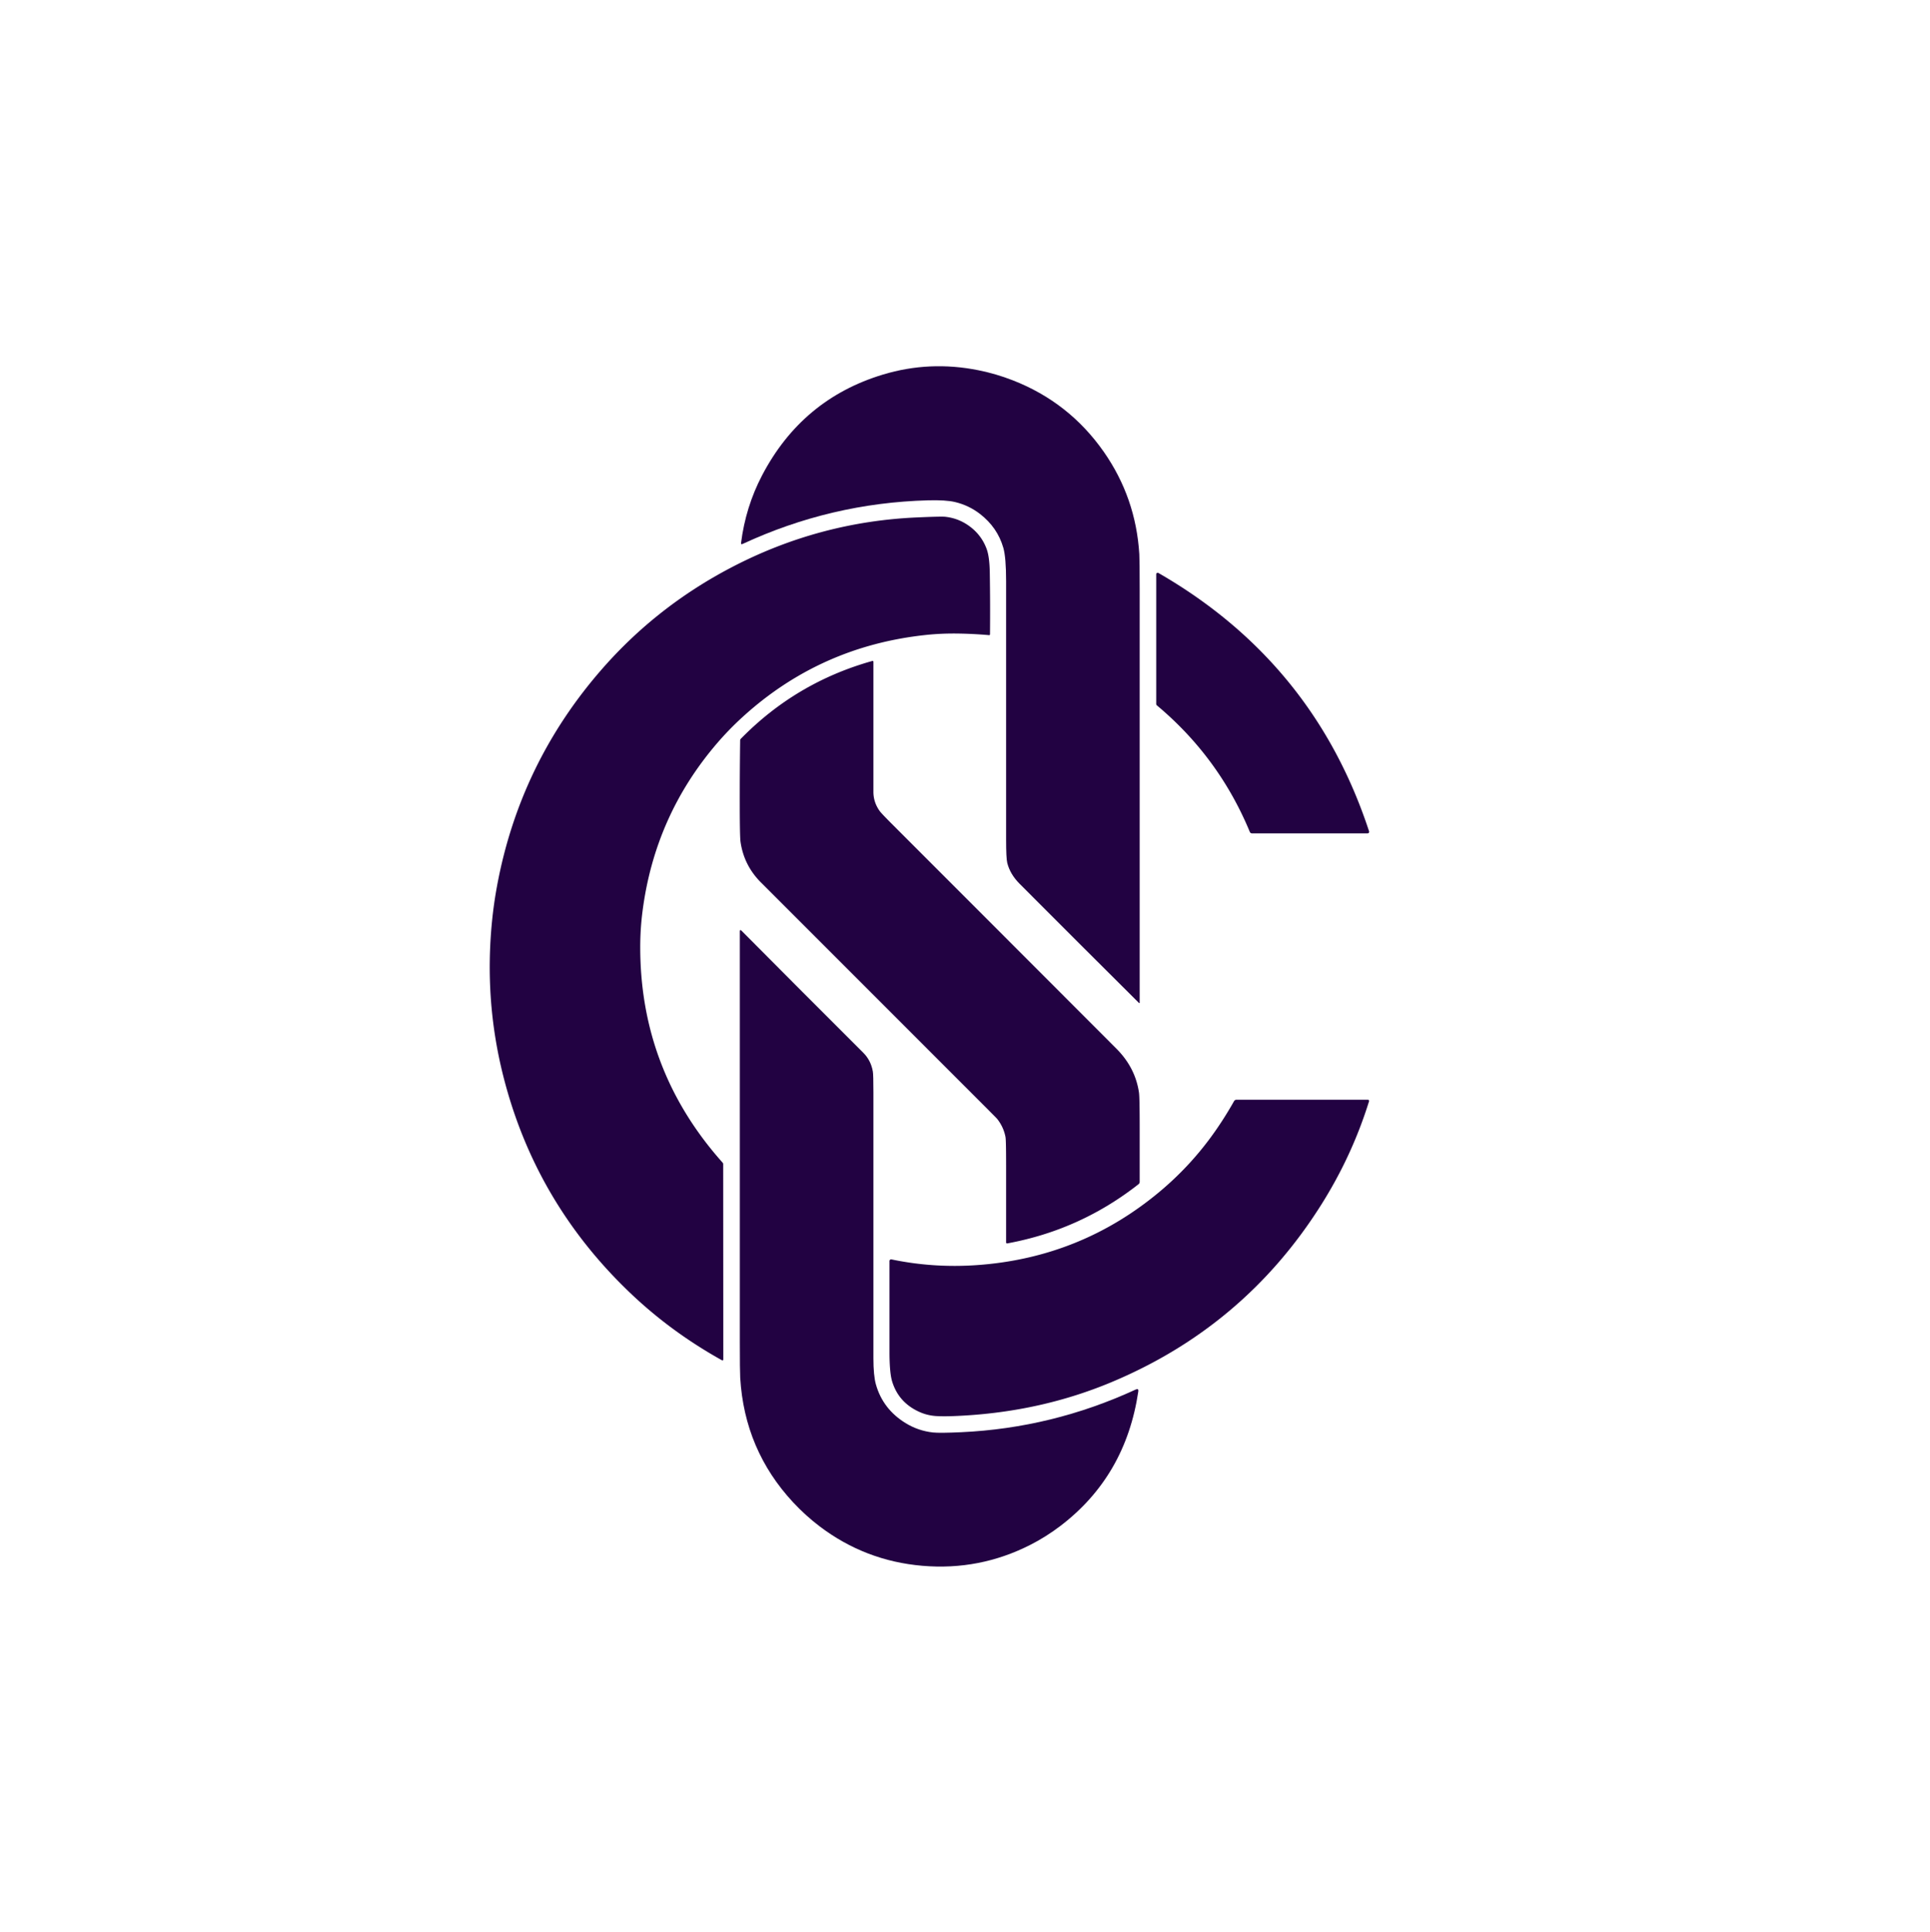<?xml version="1.0" encoding="UTF-8" standalone="no"?>
<!DOCTYPE svg PUBLIC "-//W3C//DTD SVG 1.1//EN" "http://www.w3.org/Graphics/SVG/1.1/DTD/svg11.dtd">
<svg xmlns="http://www.w3.org/2000/svg" version="1.1" viewBox="0 0 1080 1081">
<path fill="#220242" d="
  M 519.32 279.91
  Q 464.99 281.38 415.52 304.33
  Q 414.56 304.78 414.69 303.72
  Q 417.24 283.59 426.40 266.05
  Q 448.74 223.27 494.06 209.56
  Q 520.23 201.65 547.54 207.14
  Q 557.33 209.10 566.69 212.75
  Q 598.28 225.04 617.69 252.81
  Q 635.60 278.46 637.54 310.01
  Q 637.75 313.50 637.75 330.00
  Q 637.75 445.26 637.75 560.84
  Q 637.75 561.50 637.28 561.04
  Q 603.95 527.92 570.56 494.44
  Q 565.23 489.09 563.65 482.77
  Q 563.00 480.19 563.00 469.68
  Q 563.00 397.42 563.00 325.15
  Q 563.00 311.86 561.45 306.48
  Q 558.19 295.13 548.44 287.56
  Q 542.20 282.73 534.46 280.88
  Q 529.26 279.64 519.32 279.91
  Z"
/>
<path fill="#220242" d="
  M 353.68 724.32
  Q 299.45 673.17 281.50 601.50
  Q 270.96 559.43 275.33 515.42
  Q 276.31 505.53 278.14 495.64
  Q 290.93 426.60 337.31 373.81
  Q 367.64 339.29 408.93 317.63
  Q 458.01 291.88 513.18 289.47
  Q 526.68 288.88 528.81 289.10
  Q 537.10 289.96 543.69 295.31
  Q 549.61 300.13 552.19 307.34
  Q 553.73 311.66 553.87 320.37
  Q 554.15 337.40 553.99 354.87
  A 0.47 0.47 2.2 0 1 553.48 355.34
  Q 544.52 354.55 535.66 354.44
  Q 526.58 354.32 517.87 355.26
  Q 458.73 361.61 415.27 401.38
  Q 407.85 408.17 401.35 415.72
  Q 366.35 456.43 359.52 510.06
  Q 358.26 519.90 358.27 530.00
  Q 358.30 598.82 404.35 650.43
  A 1.34 1.30 24.7 0 1 404.69 651.31
  L 404.75 760.60
  A 0.49 0.49 14.8 0 1 404.02 761.02
  Q 376.17 745.53 353.68 724.32
  Z"
/>
<path fill="#220242" d="
  M 647.40 394.65
  A 1.10 1.10 -70.3 0 1 647.00 393.80
  L 647.00 321.27
  A 0.83 0.82 15.1 0 1 648.24 320.56
  Q 735.09 370.54 766.11 465.08
  A 0.89 0.89 -9.2 0 1 765.26 466.25
  L 700.63 466.25
  A 1.36 1.36 78.6 0 1 699.38 465.42
  Q 682.07 423.65 647.40 394.65
  Z"
/>
<path fill="#220242" d="
  M 414.54 413.33
  Q 445.49 381.71 488.17 369.77
  A 0.46 0.46 -7.7 0 1 488.75 370.21
  Q 488.75 406.88 488.75 443.00
  Q 488.75 448.77 492.20 453.65
  Q 493.23 455.11 499.66 461.53
  Q 562.23 524.11 624.77 586.73
  Q 635.32 597.30 637.36 611.28
  Q 637.75 613.99 637.75 631.24
  Q 637.75 645.88 637.75 661.16
  A 1.71 1.70 71.3 0 1 637.09 662.51
  Q 604.41 688.16 563.63 695.63
  A 0.53 0.53 -5.4 0 1 563.00 695.11
  Q 563.00 673.30 563.00 651.93
  Q 563.00 637.86 562.66 636.10
  Q 561.57 630.43 557.92 625.87
  Q 557.63 625.51 550.17 618.04
  Q 487.99 555.86 425.81 493.69
  Q 416.29 484.17 414.39 470.97
  Q 413.99 468.24 413.96 451.00
  Q 413.93 432.59 414.18 414.18
  A 1.28 1.24 -23.1 0 1 414.54 413.33
  Z"
/>
<path fill="#220242" d="
  M 443.85 840.52
  Q 416.60 811.22 414.21 770.75
  Q 414.00 767.16 414.00 750.75
  Q 414.00 636.11 414.00 521.13
  Q 414.00 519.75 414.98 520.73
  Q 448.70 554.67 483.06 588.94
  Q 487.37 593.24 488.44 599.51
  Q 488.75 601.37 488.75 611.01
  Q 488.75 685.43 488.75 759.85
  Q 488.75 769.56 490.14 774.50
  Q 494.05 788.37 506.81 796.19
  Q 513.86 800.50 522.09 801.40
  Q 525.82 801.81 537.93 801.25
  Q 588.85 798.90 635.52 777.38
  Q 637.25 776.58 636.97 778.47
  Q 629.93 825.85 593.38 853.69
  Q 585.30 859.84 576.46 864.32
  Q 548.11 878.70 516.25 876.00
  Q 484.17 873.28 458.65 853.92
  Q 450.75 847.93 443.85 840.52
  Z"
/>
<path fill="#220242" d="
  M 677.30 636.58
  Q 684.35 627.03 690.56 616.03
  A 1.53 1.52 -75.2 0 1 691.89 615.25
  L 765.44 615.25
  A 0.68 0.68 -81.5 0 1 766.09 616.13
  Q 756.65 646.45 739.58 673.62
  Q 696.56 742.08 621.88 773.29
  Q 580.70 790.50 533.25 792.25
  Q 527.81 792.45 523.92 792.22
  Q 519.17 791.93 514.94 790.11
  Q 502.97 784.93 499.27 772.98
  Q 497.75 768.09 497.75 756.36
  Q 497.75 730.93 497.75 705.48
  A 0.92 0.92 -83.9 0 1 498.86 704.58
  Q 522.25 709.46 546.48 707.78
  Q 604.94 703.73 649.48 666.22
  Q 665.13 653.04 677.30 636.58
  Z"
/>
</svg>
